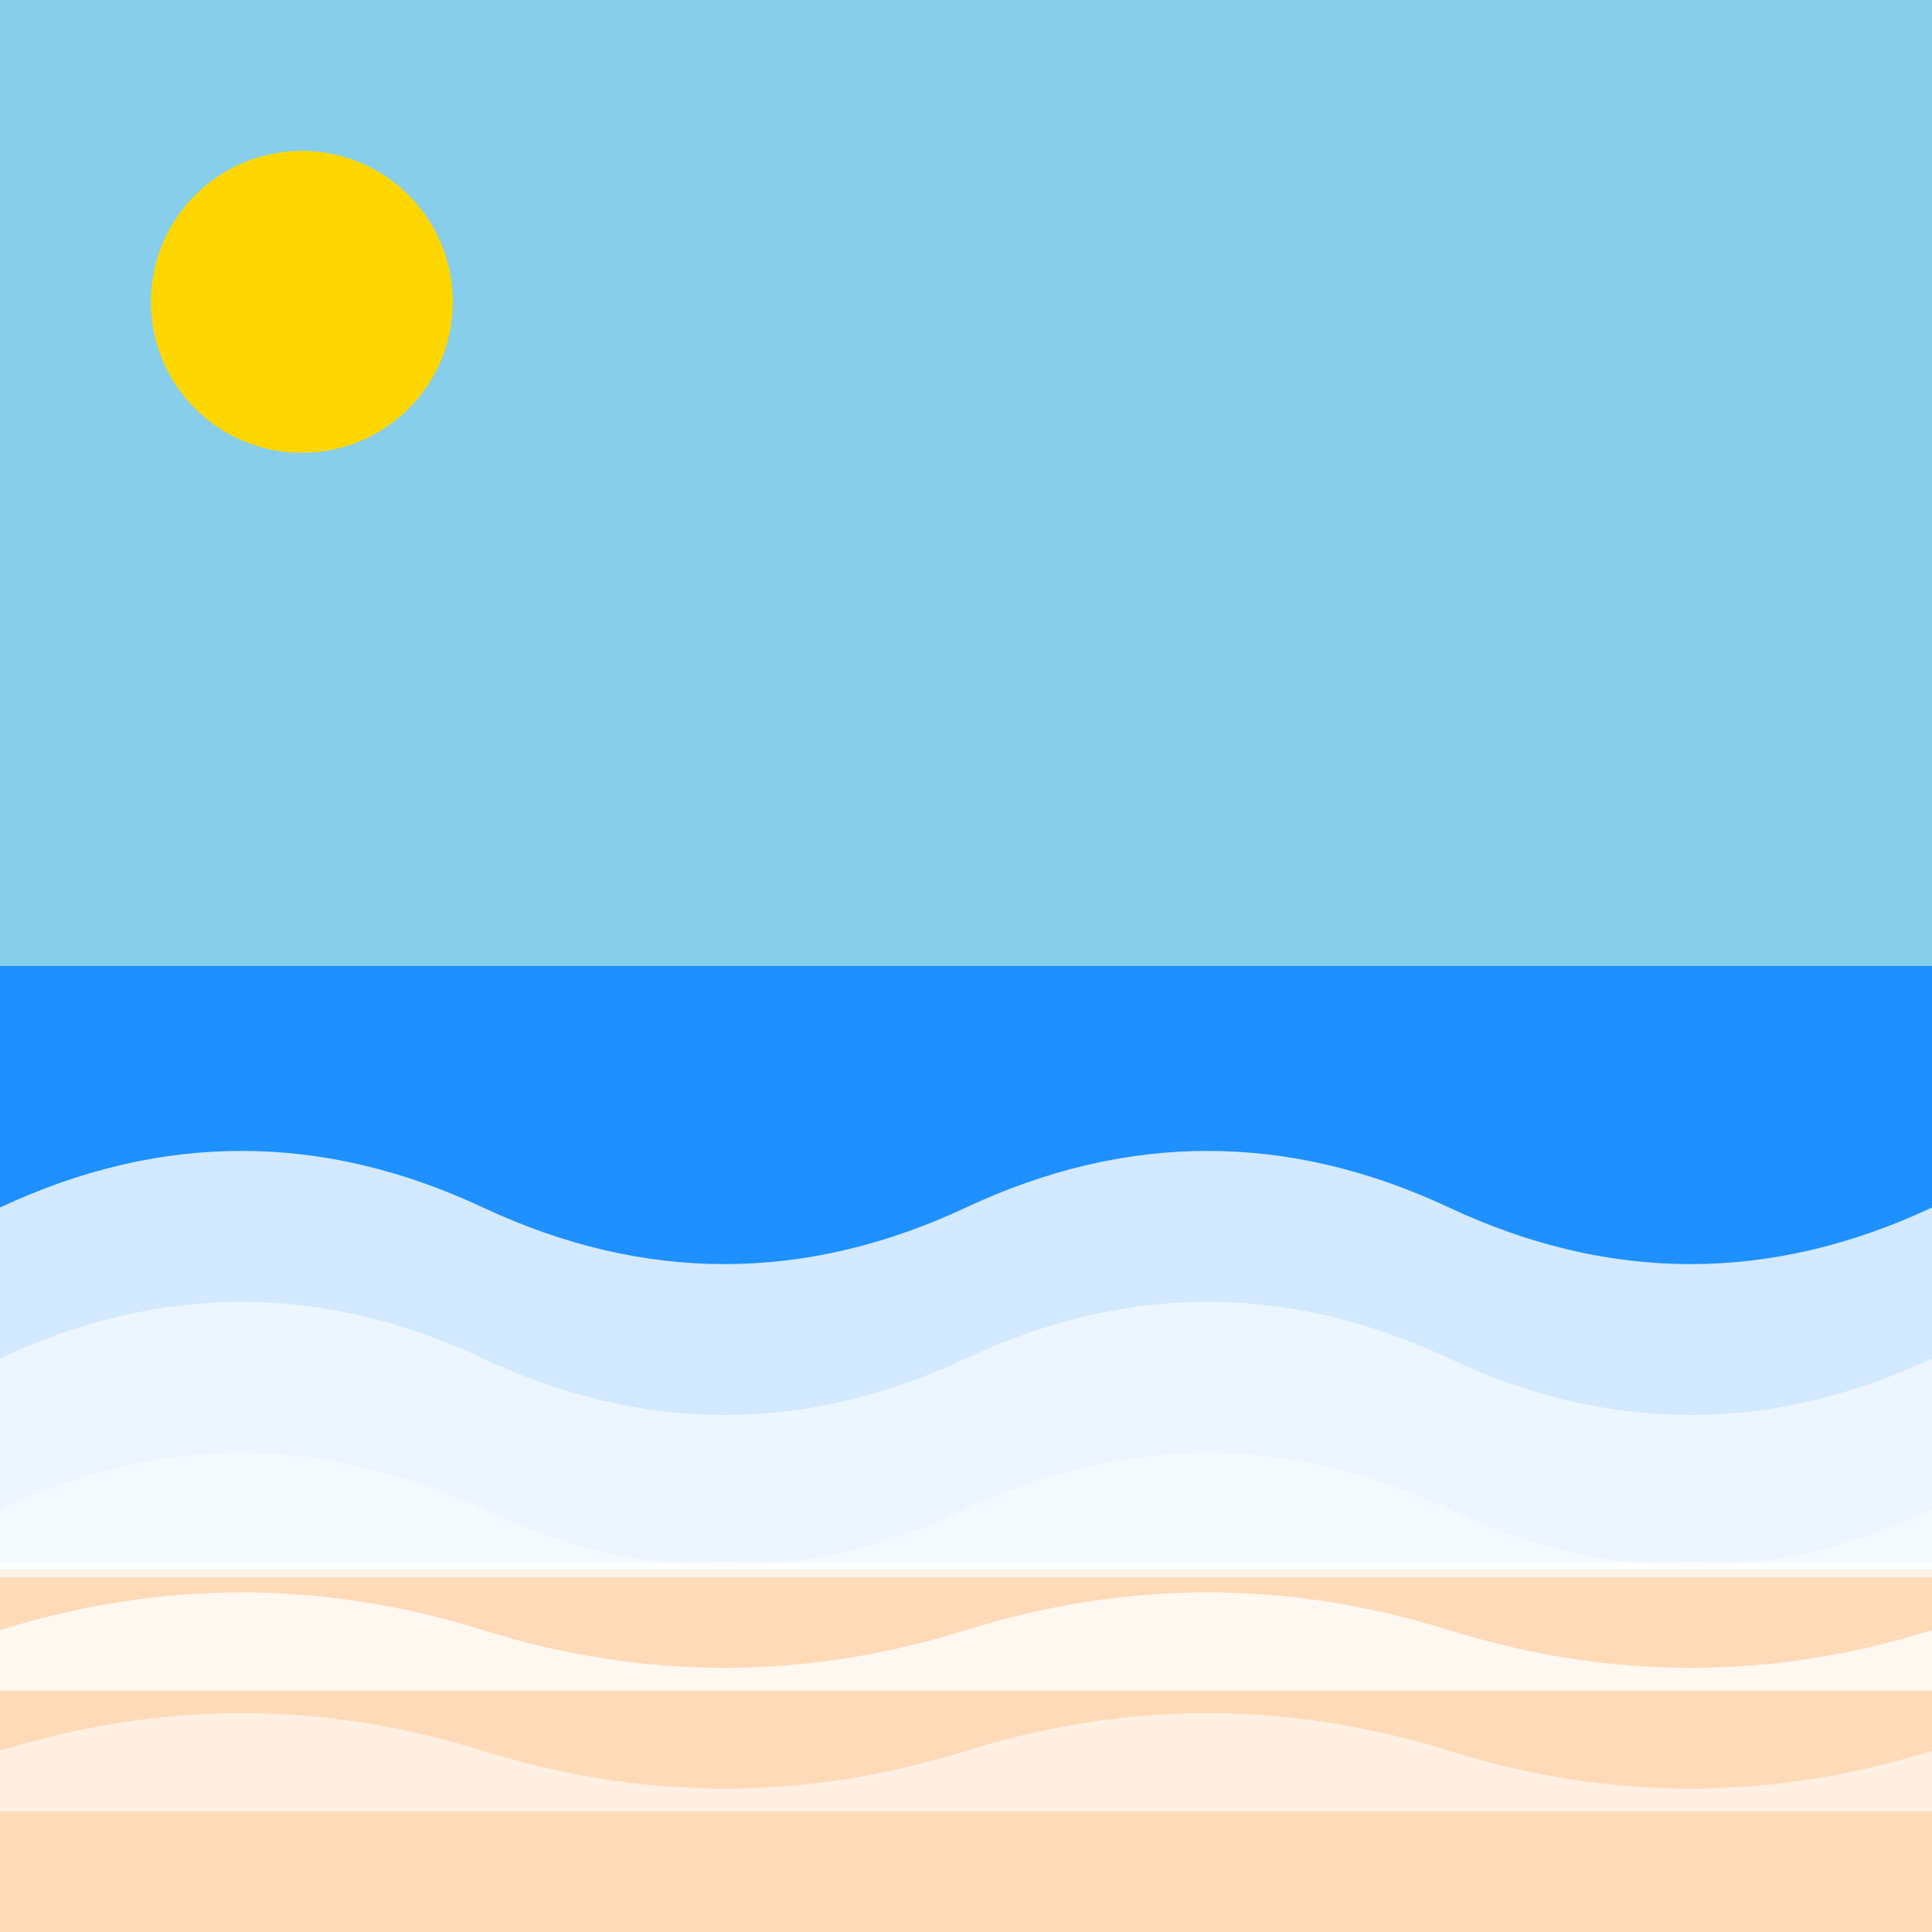 <svg viewBox="0 0 512 512" xmlns="http://www.w3.org/2000/svg">
  <rect x="0" y="0" width="512" height="512" fill="#333333" stroke="none"/>
  <!-- Sky -->
  <rect width="512" height="256" fill="#87CEEB"></rect>
  <!-- Sun -->
  <circle cx="80" cy="80" r="40" fill="#FFD700"></circle>
  <!-- Sea -->
  <rect y="256" width="512" height="160" fill="#1E90FF"></rect>
  <!-- Waves -->
  <path d="M0 320 Q 64 290, 128 320 T 256 320 T 384 320 T 512 320 V 416 H0 Z" fill="white" opacity="0.8"></path>
  <path d="M0 360 Q 64 330, 128 360 T 256 360 T 384 360 T 512 360 V 416 H0 Z" fill="white" opacity="0.6"></path>
  <path d="M0 400 Q 64 370, 128 400 T 256 400 T 384 400 T 512 400 V 416 H0 Z" fill="white" opacity="0.4"></path>
  <!-- Beach -->
  <rect y="416" width="512" height="96" fill="#FFDAB9"></rect>
  <!-- More waves near the beach -->
  <path d="M0 432 Q 64 412, 128 432 T 256 432 T 384 432 T 512 432 V 448 H0 Z" fill="white" opacity="0.8"></path>
  <path d="M0 464 Q 64 444, 128 464 T 256 464 T 384 464 T 512 464 V 480 H0 Z" fill="white" opacity="0.6"></path>
  <!-- Shoreline -->
  <line x1="0" y1="416" x2="512" y2="416" stroke="#FFFFFF" stroke-width="4" stroke-opacity="0.7"></line>
</svg>